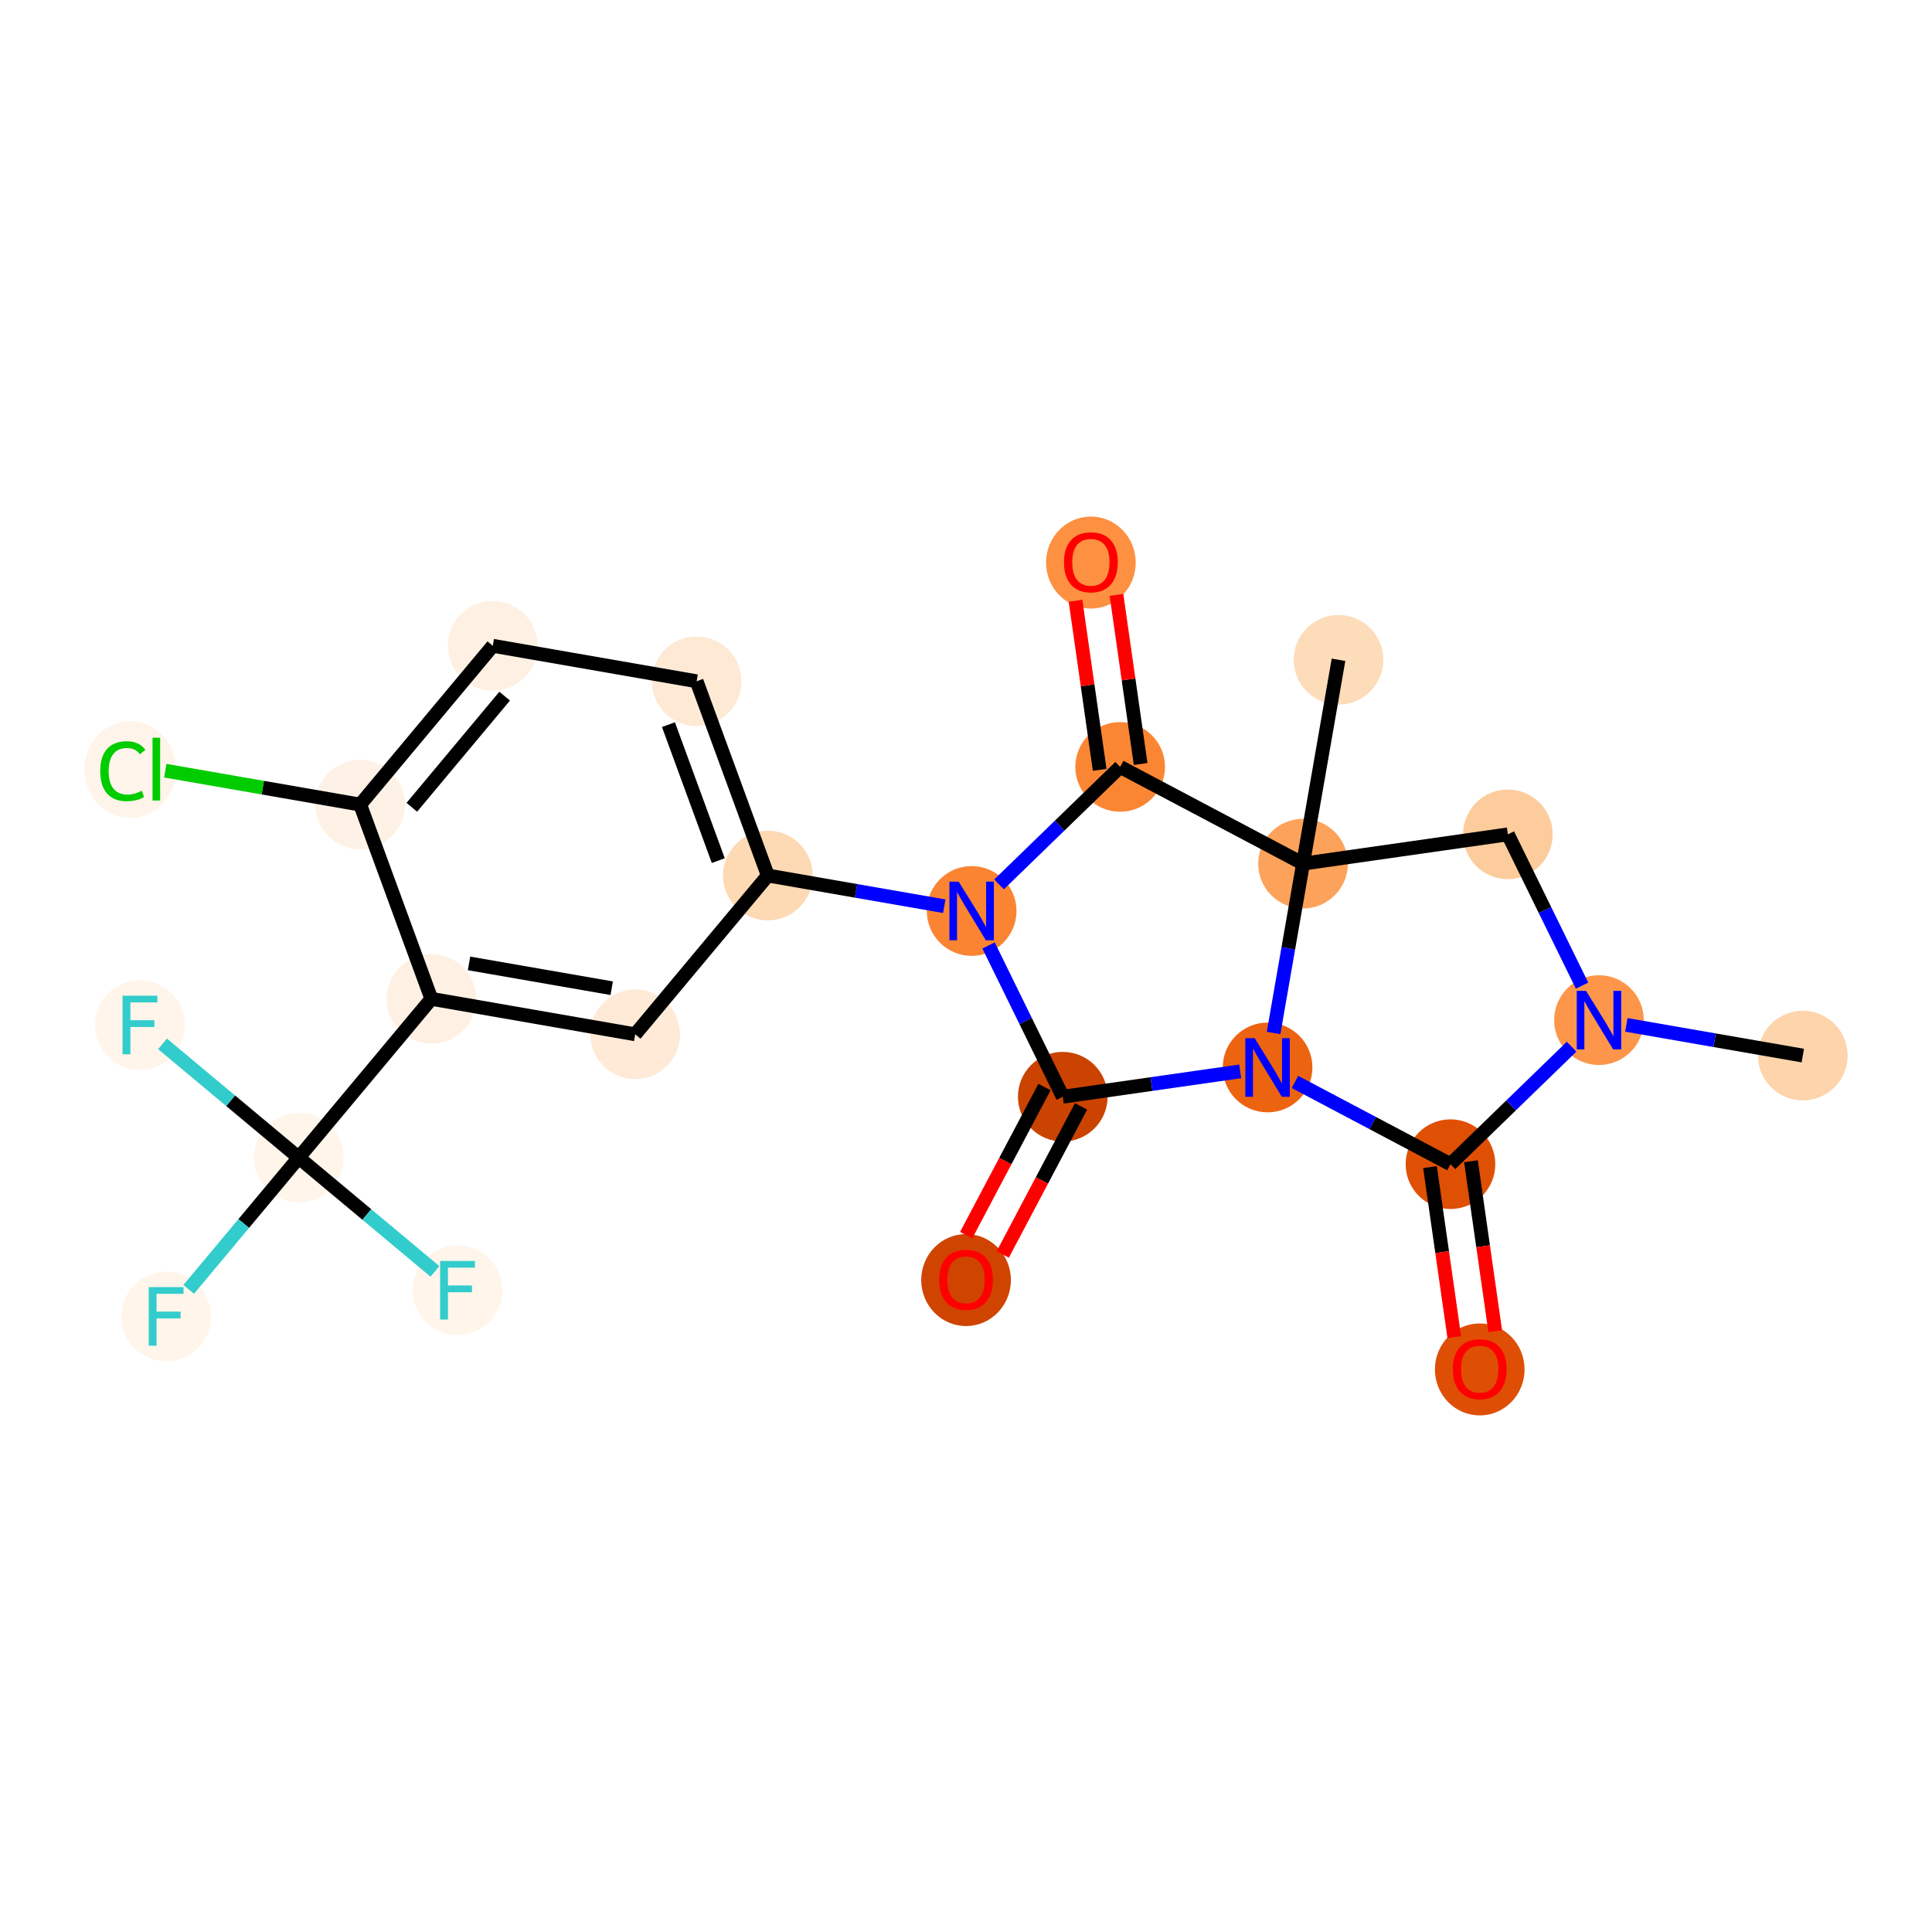 <?xml version='1.0' encoding='iso-8859-1'?>
<svg version='1.1' baseProfile='full'
              xmlns='http://www.w3.org/2000/svg'
                      xmlns:rdkit='http://www.rdkit.org/xml'
                      xmlns:xlink='http://www.w3.org/1999/xlink'
                  xml:space='preserve'
width='280px' height='280px' viewBox='0 0 280 280'>
<!-- END OF HEADER -->
<rect style='opacity:1.0;fill:#FFFFFF;stroke:none' width='280' height='280' x='0' y='0'> </rect>
<ellipse cx='261.276' cy='152.982' rx='5.997' ry='5.997'  style='fill:#FDD4AB;fill-rule:evenodd;stroke:#FDD4AB;stroke-width:1.0px;stroke-linecap:butt;stroke-linejoin:miter;stroke-opacity:1' />
<ellipse cx='231.735' cy='147.843' rx='5.997' ry='6.004'  style='fill:#FD964A;fill-rule:evenodd;stroke:#FD964A;stroke-width:1.0px;stroke-linecap:butt;stroke-linejoin:miter;stroke-opacity:1' />
<ellipse cx='218.53' cy='120.923' rx='5.997' ry='5.997'  style='fill:#FDCC9C;fill-rule:evenodd;stroke:#FDCC9C;stroke-width:1.0px;stroke-linecap:butt;stroke-linejoin:miter;stroke-opacity:1' />
<ellipse cx='188.847' cy='125.164' rx='5.997' ry='5.997'  style='fill:#FDA25A;fill-rule:evenodd;stroke:#FDA25A;stroke-width:1.0px;stroke-linecap:butt;stroke-linejoin:miter;stroke-opacity:1' />
<ellipse cx='193.986' cy='95.623' rx='5.997' ry='5.997'  style='fill:#FDDCBA;fill-rule:evenodd;stroke:#FDDCBA;stroke-width:1.0px;stroke-linecap:butt;stroke-linejoin:miter;stroke-opacity:1' />
<ellipse cx='162.341' cy='111.147' rx='5.997' ry='5.997'  style='fill:#FA8634;fill-rule:evenodd;stroke:#FA8634;stroke-width:1.0px;stroke-linecap:butt;stroke-linejoin:miter;stroke-opacity:1' />
<ellipse cx='158.1' cy='81.531' rx='5.997' ry='6.166'  style='fill:#FD9041;fill-rule:evenodd;stroke:#FD9041;stroke-width:1.0px;stroke-linecap:butt;stroke-linejoin:miter;stroke-opacity:1' />
<ellipse cx='140.819' cy='132.025' rx='5.997' ry='6.004'  style='fill:#FA8432;fill-rule:evenodd;stroke:#FA8432;stroke-width:1.0px;stroke-linecap:butt;stroke-linejoin:miter;stroke-opacity:1' />
<ellipse cx='111.279' cy='126.886' rx='5.997' ry='5.997'  style='fill:#FDD9B4;fill-rule:evenodd;stroke:#FDD9B4;stroke-width:1.0px;stroke-linecap:butt;stroke-linejoin:miter;stroke-opacity:1' />
<ellipse cx='100.959' cy='98.734' rx='5.997' ry='5.997'  style='fill:#FEE9D5;fill-rule:evenodd;stroke:#FEE9D5;stroke-width:1.0px;stroke-linecap:butt;stroke-linejoin:miter;stroke-opacity:1' />
<ellipse cx='71.419' cy='93.594' rx='5.997' ry='5.997'  style='fill:#FEF0E2;fill-rule:evenodd;stroke:#FEF0E2;stroke-width:1.0px;stroke-linecap:butt;stroke-linejoin:miter;stroke-opacity:1' />
<ellipse cx='52.198' cy='116.607' rx='5.997' ry='5.997'  style='fill:#FEF2E6;fill-rule:evenodd;stroke:#FEF2E6;stroke-width:1.0px;stroke-linecap:butt;stroke-linejoin:miter;stroke-opacity:1' />
<ellipse cx='18.867' cy='111.522' rx='6.14' ry='6.513'  style='fill:#FEF4EA;fill-rule:evenodd;stroke:#FEF4EA;stroke-width:1.0px;stroke-linecap:butt;stroke-linejoin:miter;stroke-opacity:1' />
<ellipse cx='62.517' cy='144.76' rx='5.997' ry='5.997'  style='fill:#FEF1E4;fill-rule:evenodd;stroke:#FEF1E4;stroke-width:1.0px;stroke-linecap:butt;stroke-linejoin:miter;stroke-opacity:1' />
<ellipse cx='43.296' cy='167.773' rx='5.997' ry='5.997'  style='fill:#FFF5EB;fill-rule:evenodd;stroke:#FFF5EB;stroke-width:1.0px;stroke-linecap:butt;stroke-linejoin:miter;stroke-opacity:1' />
<ellipse cx='24.075' cy='190.786' rx='5.997' ry='6.004'  style='fill:#FFF5EB;fill-rule:evenodd;stroke:#FFF5EB;stroke-width:1.0px;stroke-linecap:butt;stroke-linejoin:miter;stroke-opacity:1' />
<ellipse cx='66.309' cy='186.994' rx='5.997' ry='6.004'  style='fill:#FFF5EB;fill-rule:evenodd;stroke:#FFF5EB;stroke-width:1.0px;stroke-linecap:butt;stroke-linejoin:miter;stroke-opacity:1' />
<ellipse cx='20.283' cy='148.552' rx='5.997' ry='6.004'  style='fill:#FFF5EB;fill-rule:evenodd;stroke:#FFF5EB;stroke-width:1.0px;stroke-linecap:butt;stroke-linejoin:miter;stroke-opacity:1' />
<ellipse cx='92.058' cy='149.899' rx='5.997' ry='5.997'  style='fill:#FEEAD6;fill-rule:evenodd;stroke:#FEEAD6;stroke-width:1.0px;stroke-linecap:butt;stroke-linejoin:miter;stroke-opacity:1' />
<ellipse cx='154.025' cy='158.945' rx='5.997' ry='5.997'  style='fill:#CB4301;fill-rule:evenodd;stroke:#CB4301;stroke-width:1.0px;stroke-linecap:butt;stroke-linejoin:miter;stroke-opacity:1' />
<ellipse cx='140.008' cy='185.517' rx='5.997' ry='6.166'  style='fill:#CF4401;fill-rule:evenodd;stroke:#CF4401;stroke-width:1.0px;stroke-linecap:butt;stroke-linejoin:miter;stroke-opacity:1' />
<ellipse cx='183.708' cy='154.704' rx='5.997' ry='6.004'  style='fill:#ED6410;fill-rule:evenodd;stroke:#ED6410;stroke-width:1.0px;stroke-linecap:butt;stroke-linejoin:miter;stroke-opacity:1' />
<ellipse cx='210.214' cy='168.721' rx='5.997' ry='5.997'  style='fill:#DF5005;fill-rule:evenodd;stroke:#DF5005;stroke-width:1.0px;stroke-linecap:butt;stroke-linejoin:miter;stroke-opacity:1' />
<ellipse cx='214.455' cy='198.469' rx='5.997' ry='6.166'  style='fill:#DE4F05;fill-rule:evenodd;stroke:#DE4F05;stroke-width:1.0px;stroke-linecap:butt;stroke-linejoin:miter;stroke-opacity:1' />
<path class='bond-0 atom-0 atom-1' d='M 261.276,152.982 L 248.491,150.758' style='fill:none;fill-rule:evenodd;stroke:#000000;stroke-width:2.0px;stroke-linecap:butt;stroke-linejoin:miter;stroke-opacity:1' />
<path class='bond-0 atom-0 atom-1' d='M 248.491,150.758 L 235.705,148.533' style='fill:none;fill-rule:evenodd;stroke:#0000FF;stroke-width:2.0px;stroke-linecap:butt;stroke-linejoin:miter;stroke-opacity:1' />
<path class='bond-1 atom-1 atom-2' d='M 229.285,142.847 L 223.907,131.885' style='fill:none;fill-rule:evenodd;stroke:#0000FF;stroke-width:2.0px;stroke-linecap:butt;stroke-linejoin:miter;stroke-opacity:1' />
<path class='bond-1 atom-1 atom-2' d='M 223.907,131.885 L 218.53,120.923' style='fill:none;fill-rule:evenodd;stroke:#000000;stroke-width:2.0px;stroke-linecap:butt;stroke-linejoin:miter;stroke-opacity:1' />
<path class='bond-23 atom-22 atom-1' d='M 210.214,168.721 L 218.99,160.207' style='fill:none;fill-rule:evenodd;stroke:#000000;stroke-width:2.0px;stroke-linecap:butt;stroke-linejoin:miter;stroke-opacity:1' />
<path class='bond-23 atom-22 atom-1' d='M 218.99,160.207 L 227.766,151.694' style='fill:none;fill-rule:evenodd;stroke:#0000FF;stroke-width:2.0px;stroke-linecap:butt;stroke-linejoin:miter;stroke-opacity:1' />
<path class='bond-2 atom-2 atom-3' d='M 218.53,120.923 L 188.847,125.164' style='fill:none;fill-rule:evenodd;stroke:#000000;stroke-width:2.0px;stroke-linecap:butt;stroke-linejoin:miter;stroke-opacity:1' />
<path class='bond-3 atom-3 atom-4' d='M 188.847,125.164 L 193.986,95.623' style='fill:none;fill-rule:evenodd;stroke:#000000;stroke-width:2.0px;stroke-linecap:butt;stroke-linejoin:miter;stroke-opacity:1' />
<path class='bond-4 atom-3 atom-5' d='M 188.847,125.164 L 162.341,111.147' style='fill:none;fill-rule:evenodd;stroke:#000000;stroke-width:2.0px;stroke-linecap:butt;stroke-linejoin:miter;stroke-opacity:1' />
<path class='bond-24 atom-21 atom-3' d='M 184.577,149.709 L 186.712,137.436' style='fill:none;fill-rule:evenodd;stroke:#0000FF;stroke-width:2.0px;stroke-linecap:butt;stroke-linejoin:miter;stroke-opacity:1' />
<path class='bond-24 atom-21 atom-3' d='M 186.712,137.436 L 188.847,125.164' style='fill:none;fill-rule:evenodd;stroke:#000000;stroke-width:2.0px;stroke-linecap:butt;stroke-linejoin:miter;stroke-opacity:1' />
<path class='bond-5 atom-5 atom-6' d='M 165.309,110.723 L 163.558,98.47' style='fill:none;fill-rule:evenodd;stroke:#000000;stroke-width:2.0px;stroke-linecap:butt;stroke-linejoin:miter;stroke-opacity:1' />
<path class='bond-5 atom-5 atom-6' d='M 163.558,98.47 L 161.808,86.216' style='fill:none;fill-rule:evenodd;stroke:#FF0000;stroke-width:2.0px;stroke-linecap:butt;stroke-linejoin:miter;stroke-opacity:1' />
<path class='bond-5 atom-5 atom-6' d='M 159.372,111.572 L 157.622,99.318' style='fill:none;fill-rule:evenodd;stroke:#000000;stroke-width:2.0px;stroke-linecap:butt;stroke-linejoin:miter;stroke-opacity:1' />
<path class='bond-5 atom-5 atom-6' d='M 157.622,99.318 L 155.871,87.064' style='fill:none;fill-rule:evenodd;stroke:#FF0000;stroke-width:2.0px;stroke-linecap:butt;stroke-linejoin:miter;stroke-opacity:1' />
<path class='bond-6 atom-5 atom-7' d='M 162.341,111.147 L 153.565,119.661' style='fill:none;fill-rule:evenodd;stroke:#000000;stroke-width:2.0px;stroke-linecap:butt;stroke-linejoin:miter;stroke-opacity:1' />
<path class='bond-6 atom-5 atom-7' d='M 153.565,119.661 L 144.789,128.174' style='fill:none;fill-rule:evenodd;stroke:#0000FF;stroke-width:2.0px;stroke-linecap:butt;stroke-linejoin:miter;stroke-opacity:1' />
<path class='bond-7 atom-7 atom-8' d='M 136.849,131.335 L 124.064,129.11' style='fill:none;fill-rule:evenodd;stroke:#0000FF;stroke-width:2.0px;stroke-linecap:butt;stroke-linejoin:miter;stroke-opacity:1' />
<path class='bond-7 atom-7 atom-8' d='M 124.064,129.11 L 111.279,126.886' style='fill:none;fill-rule:evenodd;stroke:#000000;stroke-width:2.0px;stroke-linecap:butt;stroke-linejoin:miter;stroke-opacity:1' />
<path class='bond-18 atom-7 atom-19' d='M 143.27,137.021 L 148.647,147.983' style='fill:none;fill-rule:evenodd;stroke:#0000FF;stroke-width:2.0px;stroke-linecap:butt;stroke-linejoin:miter;stroke-opacity:1' />
<path class='bond-18 atom-7 atom-19' d='M 148.647,147.983 L 154.025,158.945' style='fill:none;fill-rule:evenodd;stroke:#000000;stroke-width:2.0px;stroke-linecap:butt;stroke-linejoin:miter;stroke-opacity:1' />
<path class='bond-8 atom-8 atom-9' d='M 111.279,126.886 L 100.959,98.734' style='fill:none;fill-rule:evenodd;stroke:#000000;stroke-width:2.0px;stroke-linecap:butt;stroke-linejoin:miter;stroke-opacity:1' />
<path class='bond-8 atom-8 atom-9' d='M 104.1,124.727 L 96.877,105.02' style='fill:none;fill-rule:evenodd;stroke:#000000;stroke-width:2.0px;stroke-linecap:butt;stroke-linejoin:miter;stroke-opacity:1' />
<path class='bond-25 atom-18 atom-8' d='M 92.058,149.899 L 111.279,126.886' style='fill:none;fill-rule:evenodd;stroke:#000000;stroke-width:2.0px;stroke-linecap:butt;stroke-linejoin:miter;stroke-opacity:1' />
<path class='bond-9 atom-9 atom-10' d='M 100.959,98.734 L 71.419,93.594' style='fill:none;fill-rule:evenodd;stroke:#000000;stroke-width:2.0px;stroke-linecap:butt;stroke-linejoin:miter;stroke-opacity:1' />
<path class='bond-10 atom-10 atom-11' d='M 71.419,93.594 L 52.198,116.607' style='fill:none;fill-rule:evenodd;stroke:#000000;stroke-width:2.0px;stroke-linecap:butt;stroke-linejoin:miter;stroke-opacity:1' />
<path class='bond-10 atom-10 atom-11' d='M 73.138,100.89 L 59.684,116.999' style='fill:none;fill-rule:evenodd;stroke:#000000;stroke-width:2.0px;stroke-linecap:butt;stroke-linejoin:miter;stroke-opacity:1' />
<path class='bond-11 atom-11 atom-12' d='M 52.198,116.607 L 38.078,114.151' style='fill:none;fill-rule:evenodd;stroke:#000000;stroke-width:2.0px;stroke-linecap:butt;stroke-linejoin:miter;stroke-opacity:1' />
<path class='bond-11 atom-11 atom-12' d='M 38.078,114.151 L 23.959,111.694' style='fill:none;fill-rule:evenodd;stroke:#00CC00;stroke-width:2.0px;stroke-linecap:butt;stroke-linejoin:miter;stroke-opacity:1' />
<path class='bond-12 atom-11 atom-13' d='M 52.198,116.607 L 62.517,144.76' style='fill:none;fill-rule:evenodd;stroke:#000000;stroke-width:2.0px;stroke-linecap:butt;stroke-linejoin:miter;stroke-opacity:1' />
<path class='bond-13 atom-13 atom-14' d='M 62.517,144.76 L 43.296,167.773' style='fill:none;fill-rule:evenodd;stroke:#000000;stroke-width:2.0px;stroke-linecap:butt;stroke-linejoin:miter;stroke-opacity:1' />
<path class='bond-17 atom-13 atom-18' d='M 62.517,144.76 L 92.058,149.899' style='fill:none;fill-rule:evenodd;stroke:#000000;stroke-width:2.0px;stroke-linecap:butt;stroke-linejoin:miter;stroke-opacity:1' />
<path class='bond-17 atom-13 atom-18' d='M 67.976,139.623 L 88.654,143.22' style='fill:none;fill-rule:evenodd;stroke:#000000;stroke-width:2.0px;stroke-linecap:butt;stroke-linejoin:miter;stroke-opacity:1' />
<path class='bond-14 atom-14 atom-15' d='M 43.296,167.773 L 35.323,177.319' style='fill:none;fill-rule:evenodd;stroke:#000000;stroke-width:2.0px;stroke-linecap:butt;stroke-linejoin:miter;stroke-opacity:1' />
<path class='bond-14 atom-14 atom-15' d='M 35.323,177.319 L 27.349,186.866' style='fill:none;fill-rule:evenodd;stroke:#33CCCC;stroke-width:2.0px;stroke-linecap:butt;stroke-linejoin:miter;stroke-opacity:1' />
<path class='bond-15 atom-14 atom-16' d='M 43.296,167.773 L 53.166,176.016' style='fill:none;fill-rule:evenodd;stroke:#000000;stroke-width:2.0px;stroke-linecap:butt;stroke-linejoin:miter;stroke-opacity:1' />
<path class='bond-15 atom-14 atom-16' d='M 53.166,176.016 L 63.035,184.259' style='fill:none;fill-rule:evenodd;stroke:#33CCCC;stroke-width:2.0px;stroke-linecap:butt;stroke-linejoin:miter;stroke-opacity:1' />
<path class='bond-16 atom-14 atom-17' d='M 43.296,167.773 L 33.427,159.53' style='fill:none;fill-rule:evenodd;stroke:#000000;stroke-width:2.0px;stroke-linecap:butt;stroke-linejoin:miter;stroke-opacity:1' />
<path class='bond-16 atom-14 atom-17' d='M 33.427,159.53 L 23.557,151.286' style='fill:none;fill-rule:evenodd;stroke:#33CCCC;stroke-width:2.0px;stroke-linecap:butt;stroke-linejoin:miter;stroke-opacity:1' />
<path class='bond-19 atom-19 atom-20' d='M 151.374,157.543 L 145.699,168.275' style='fill:none;fill-rule:evenodd;stroke:#000000;stroke-width:2.0px;stroke-linecap:butt;stroke-linejoin:miter;stroke-opacity:1' />
<path class='bond-19 atom-19 atom-20' d='M 145.699,168.275 L 140.025,179.006' style='fill:none;fill-rule:evenodd;stroke:#FF0000;stroke-width:2.0px;stroke-linecap:butt;stroke-linejoin:miter;stroke-opacity:1' />
<path class='bond-19 atom-19 atom-20' d='M 156.675,160.347 L 151.001,171.078' style='fill:none;fill-rule:evenodd;stroke:#000000;stroke-width:2.0px;stroke-linecap:butt;stroke-linejoin:miter;stroke-opacity:1' />
<path class='bond-19 atom-19 atom-20' d='M 151.001,171.078 L 145.326,181.81' style='fill:none;fill-rule:evenodd;stroke:#FF0000;stroke-width:2.0px;stroke-linecap:butt;stroke-linejoin:miter;stroke-opacity:1' />
<path class='bond-20 atom-19 atom-21' d='M 154.025,158.945 L 166.881,157.108' style='fill:none;fill-rule:evenodd;stroke:#000000;stroke-width:2.0px;stroke-linecap:butt;stroke-linejoin:miter;stroke-opacity:1' />
<path class='bond-20 atom-19 atom-21' d='M 166.881,157.108 L 179.738,155.271' style='fill:none;fill-rule:evenodd;stroke:#0000FF;stroke-width:2.0px;stroke-linecap:butt;stroke-linejoin:miter;stroke-opacity:1' />
<path class='bond-21 atom-21 atom-22' d='M 187.678,156.804 L 198.946,162.762' style='fill:none;fill-rule:evenodd;stroke:#0000FF;stroke-width:2.0px;stroke-linecap:butt;stroke-linejoin:miter;stroke-opacity:1' />
<path class='bond-21 atom-21 atom-22' d='M 198.946,162.762 L 210.214,168.721' style='fill:none;fill-rule:evenodd;stroke:#000000;stroke-width:2.0px;stroke-linecap:butt;stroke-linejoin:miter;stroke-opacity:1' />
<path class='bond-22 atom-22 atom-23' d='M 207.246,169.145 L 209.006,181.464' style='fill:none;fill-rule:evenodd;stroke:#000000;stroke-width:2.0px;stroke-linecap:butt;stroke-linejoin:miter;stroke-opacity:1' />
<path class='bond-22 atom-22 atom-23' d='M 209.006,181.464 L 210.766,193.784' style='fill:none;fill-rule:evenodd;stroke:#FF0000;stroke-width:2.0px;stroke-linecap:butt;stroke-linejoin:miter;stroke-opacity:1' />
<path class='bond-22 atom-22 atom-23' d='M 213.182,168.297 L 214.942,180.616' style='fill:none;fill-rule:evenodd;stroke:#000000;stroke-width:2.0px;stroke-linecap:butt;stroke-linejoin:miter;stroke-opacity:1' />
<path class='bond-22 atom-22 atom-23' d='M 214.942,180.616 L 216.703,192.936' style='fill:none;fill-rule:evenodd;stroke:#FF0000;stroke-width:2.0px;stroke-linecap:butt;stroke-linejoin:miter;stroke-opacity:1' />
<path  class='atom-1' d='M 229.858 143.597
L 232.641 148.095
Q 232.917 148.538, 233.361 149.342
Q 233.804 150.146, 233.828 150.193
L 233.828 143.597
L 234.956 143.597
L 234.956 152.088
L 233.792 152.088
L 230.806 147.171
Q 230.458 146.595, 230.086 145.936
Q 229.726 145.276, 229.619 145.072
L 229.619 152.088
L 228.515 152.088
L 228.515 143.597
L 229.858 143.597
' fill='#0000FF'/>
<path  class='atom-6' d='M 154.202 81.489
Q 154.202 79.45, 155.209 78.31
Q 156.217 77.171, 158.1 77.171
Q 159.983 77.171, 160.99 78.31
Q 161.998 79.45, 161.998 81.489
Q 161.998 83.552, 160.978 84.727
Q 159.959 85.89, 158.1 85.89
Q 156.229 85.89, 155.209 84.727
Q 154.202 83.564, 154.202 81.489
M 158.1 84.931
Q 159.395 84.931, 160.091 84.067
Q 160.798 83.192, 160.798 81.489
Q 160.798 79.822, 160.091 78.982
Q 159.395 78.13, 158.1 78.13
Q 156.805 78.13, 156.097 78.97
Q 155.401 79.809, 155.401 81.489
Q 155.401 83.204, 156.097 84.067
Q 156.805 84.931, 158.1 84.931
' fill='#FF0000'/>
<path  class='atom-7' d='M 138.942 127.78
L 141.725 132.277
Q 142.001 132.721, 142.444 133.525
Q 142.888 134.328, 142.912 134.376
L 142.912 127.78
L 144.04 127.78
L 144.04 136.271
L 142.876 136.271
L 139.89 131.354
Q 139.542 130.778, 139.17 130.118
Q 138.81 129.459, 138.702 129.255
L 138.702 136.271
L 137.599 136.271
L 137.599 127.78
L 138.942 127.78
' fill='#0000FF'/>
<path  class='atom-12' d='M 14.526 111.762
Q 14.526 109.651, 15.509 108.547
Q 16.505 107.432, 18.388 107.432
Q 20.139 107.432, 21.074 108.667
L 20.283 109.315
Q 19.599 108.415, 18.388 108.415
Q 17.104 108.415, 16.421 109.279
Q 15.749 110.131, 15.749 111.762
Q 15.749 113.441, 16.445 114.304
Q 17.152 115.168, 18.52 115.168
Q 19.455 115.168, 20.547 114.604
L 20.882 115.504
Q 20.439 115.792, 19.767 115.959
Q 19.095 116.127, 18.352 116.127
Q 16.505 116.127, 15.509 115
Q 14.526 113.873, 14.526 111.762
' fill='#00CC00'/>
<path  class='atom-12' d='M 22.106 106.916
L 23.209 106.916
L 23.209 116.019
L 22.106 116.019
L 22.106 106.916
' fill='#00CC00'/>
<path  class='atom-15' d='M 21.55 186.54
L 26.6 186.54
L 26.6 187.512
L 22.69 187.512
L 22.69 190.09
L 26.168 190.09
L 26.168 191.074
L 22.69 191.074
L 22.69 195.032
L 21.55 195.032
L 21.55 186.54
' fill='#33CCCC'/>
<path  class='atom-16' d='M 63.785 182.748
L 68.834 182.748
L 68.834 183.72
L 64.924 183.72
L 64.924 186.298
L 68.402 186.298
L 68.402 187.282
L 64.924 187.282
L 64.924 191.24
L 63.785 191.24
L 63.785 182.748
' fill='#33CCCC'/>
<path  class='atom-17' d='M 17.758 144.306
L 22.808 144.306
L 22.808 145.277
L 18.898 145.277
L 18.898 147.856
L 22.376 147.856
L 22.376 148.84
L 18.898 148.84
L 18.898 152.797
L 17.758 152.797
L 17.758 144.306
' fill='#33CCCC'/>
<path  class='atom-20' d='M 136.111 185.475
Q 136.111 183.436, 137.118 182.297
Q 138.125 181.158, 140.008 181.158
Q 141.892 181.158, 142.899 182.297
Q 143.906 183.436, 143.906 185.475
Q 143.906 187.538, 142.887 188.714
Q 141.868 189.877, 140.008 189.877
Q 138.137 189.877, 137.118 188.714
Q 136.111 187.55, 136.111 185.475
M 140.008 188.918
Q 141.304 188.918, 141.999 188.054
Q 142.707 187.179, 142.707 185.475
Q 142.707 183.808, 141.999 182.969
Q 141.304 182.117, 140.008 182.117
Q 138.713 182.117, 138.006 182.957
Q 137.31 183.796, 137.31 185.475
Q 137.31 187.191, 138.006 188.054
Q 138.713 188.918, 140.008 188.918
' fill='#FF0000'/>
<path  class='atom-21' d='M 181.831 150.459
L 184.613 154.956
Q 184.889 155.4, 185.333 156.203
Q 185.777 157.007, 185.801 157.055
L 185.801 150.459
L 186.928 150.459
L 186.928 158.95
L 185.765 158.95
L 182.778 154.033
Q 182.43 153.457, 182.059 152.797
Q 181.699 152.138, 181.591 151.934
L 181.591 158.95
L 180.487 158.95
L 180.487 150.459
L 181.831 150.459
' fill='#0000FF'/>
<path  class='atom-23' d='M 210.557 198.427
Q 210.557 196.388, 211.564 195.249
Q 212.572 194.11, 214.455 194.11
Q 216.338 194.11, 217.345 195.249
Q 218.353 196.388, 218.353 198.427
Q 218.353 200.49, 217.333 201.666
Q 216.314 202.829, 214.455 202.829
Q 212.584 202.829, 211.564 201.666
Q 210.557 200.502, 210.557 198.427
M 214.455 201.87
Q 215.75 201.87, 216.446 201.006
Q 217.153 200.131, 217.153 198.427
Q 217.153 196.76, 216.446 195.921
Q 215.75 195.069, 214.455 195.069
Q 213.159 195.069, 212.452 195.909
Q 211.756 196.748, 211.756 198.427
Q 211.756 200.142, 212.452 201.006
Q 213.159 201.87, 214.455 201.87
' fill='#FF0000'/>
</svg>
